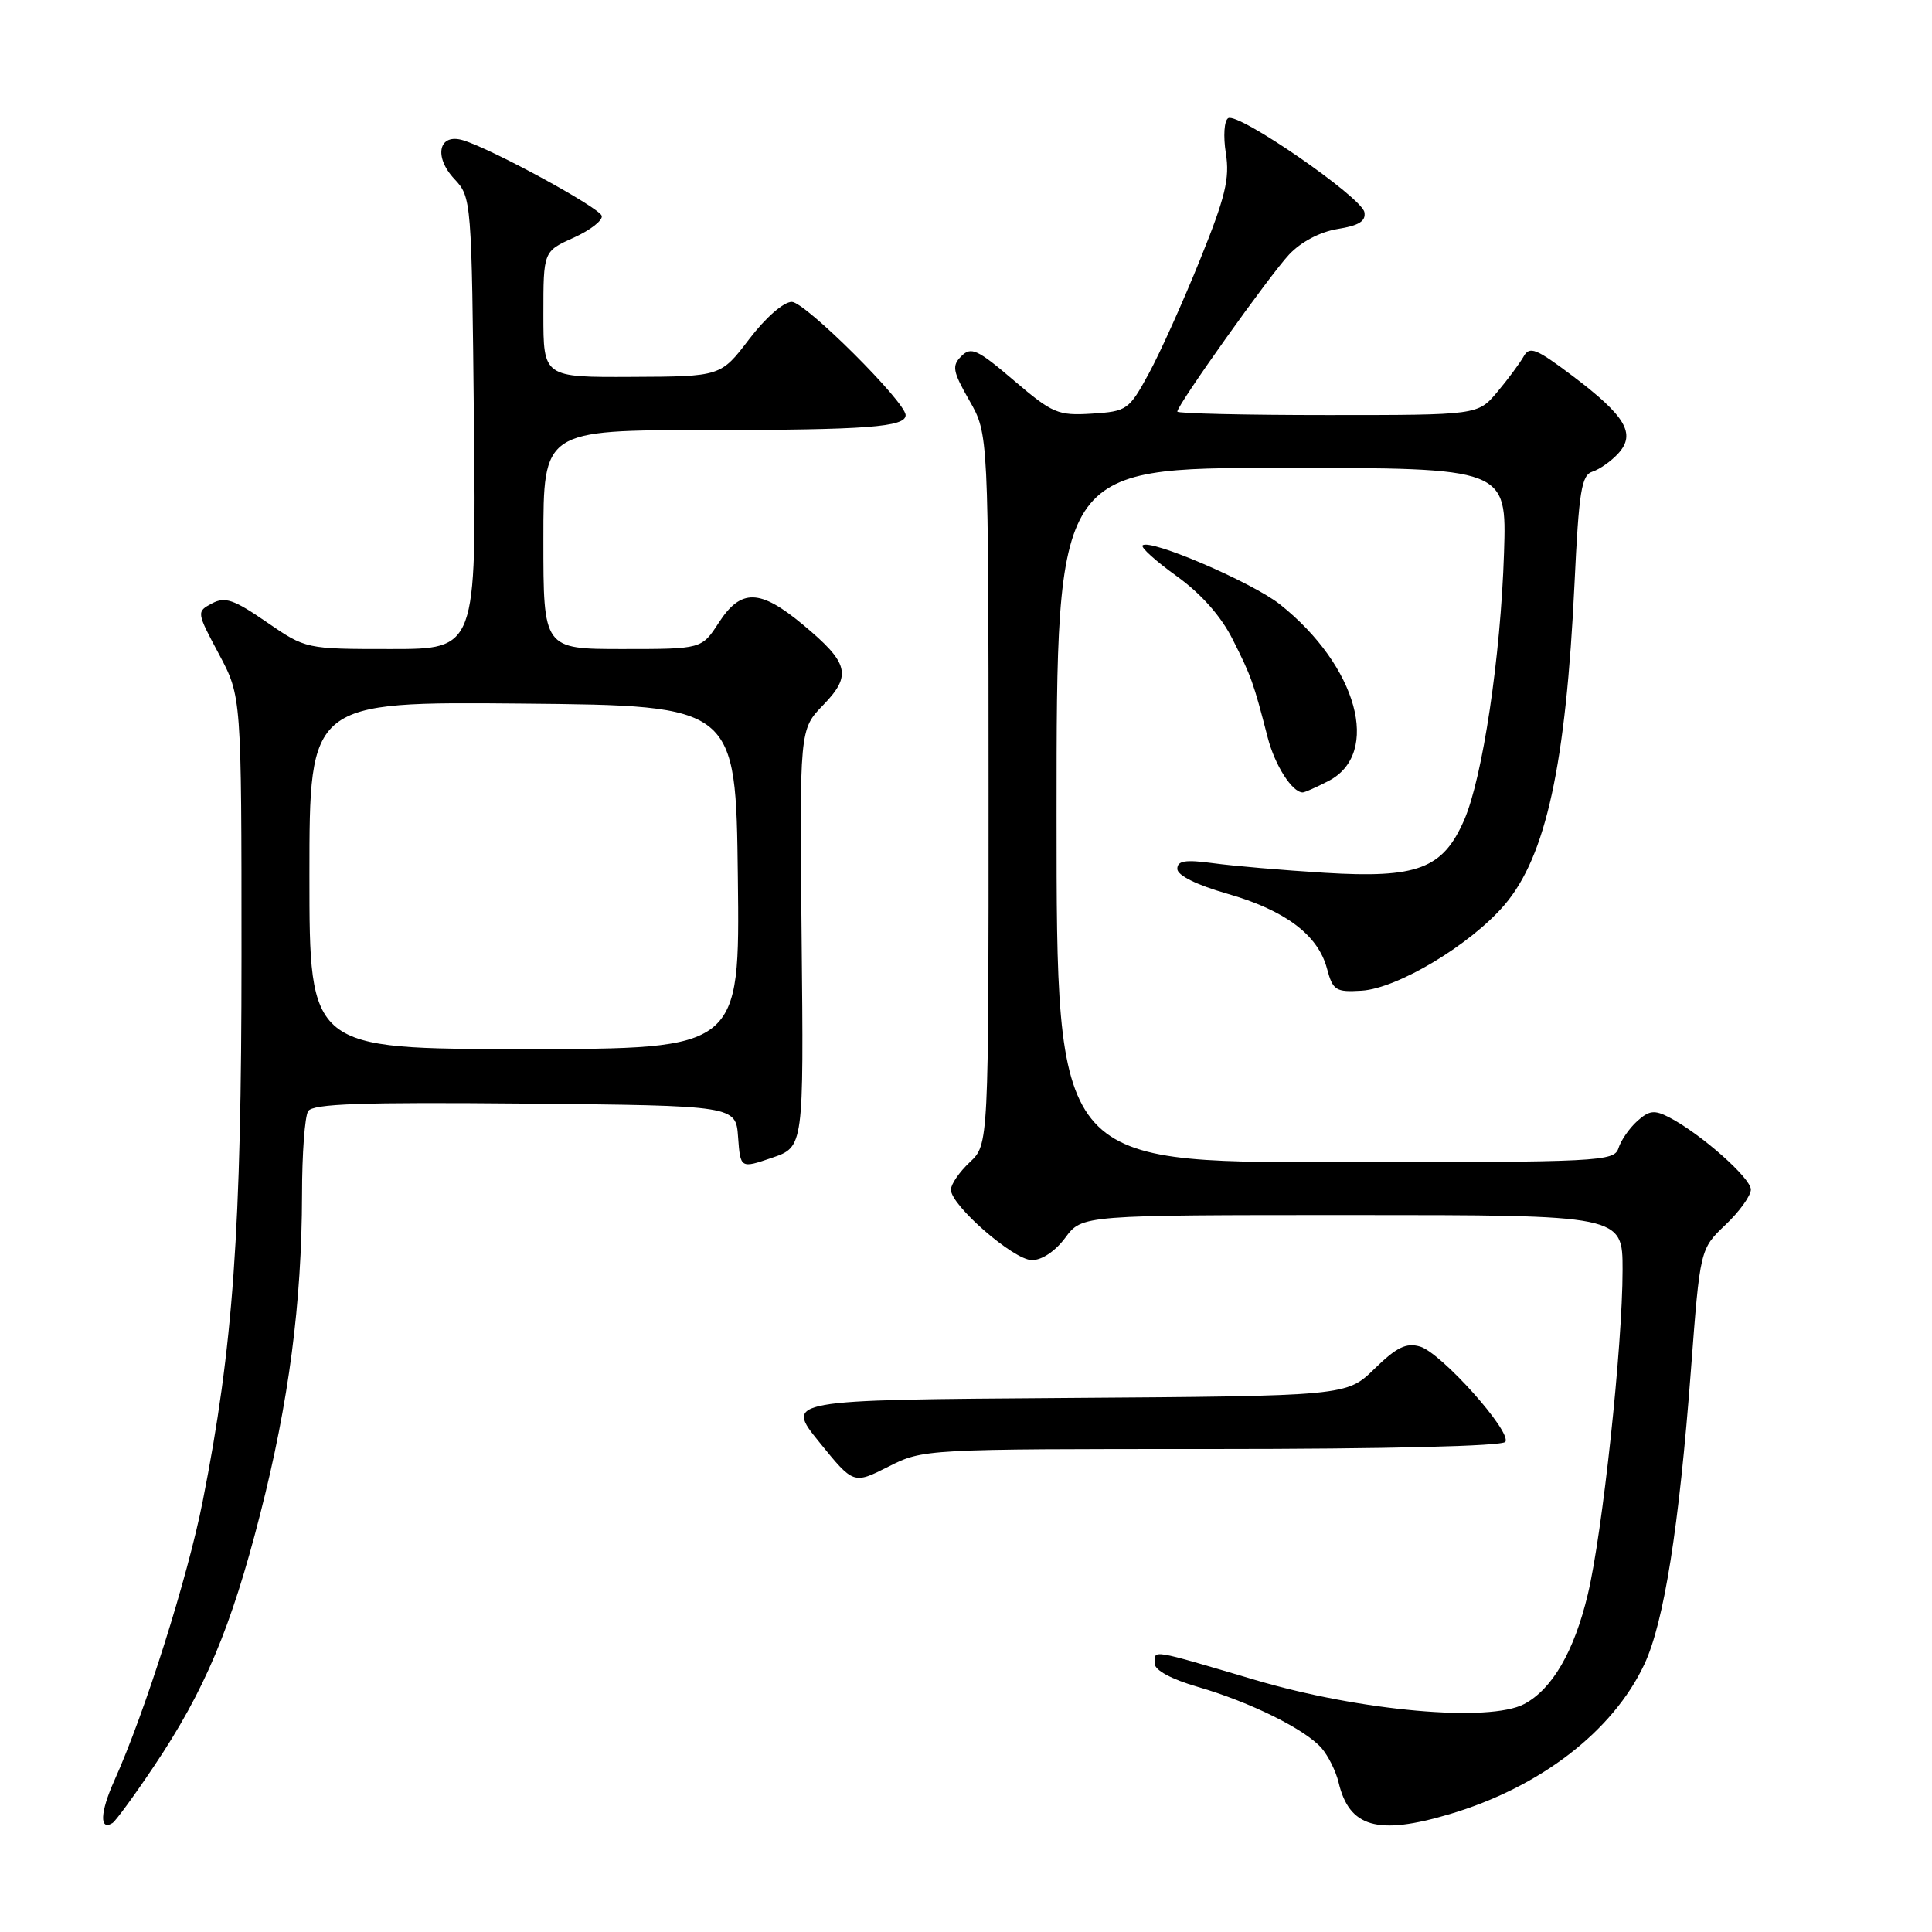 <?xml version="1.0" encoding="UTF-8" standalone="no"?>
<!DOCTYPE svg PUBLIC "-//W3C//DTD SVG 1.1//EN" "http://www.w3.org/Graphics/SVG/1.1/DTD/svg11.dtd" >
<svg xmlns="http://www.w3.org/2000/svg" xmlns:xlink="http://www.w3.org/1999/xlink" version="1.1" viewBox="0 0 256 256">
 <g >
 <path fill="currentColor"
d=" M 20.40 234.04 C 27.11 224.05 30.62 215.72 34.47 200.65 C 38.27 185.82 39.99 172.66 40.02 158.29 C 40.02 152.91 40.39 147.93 40.83 147.23 C 41.46 146.25 47.89 146.03 69.57 146.23 C 97.50 146.50 97.50 146.50 97.80 150.67 C 98.11 154.84 98.11 154.84 102.30 153.41 C 106.50 151.98 106.50 151.98 106.22 124.32 C 105.94 96.66 105.94 96.66 109.07 93.43 C 112.91 89.47 112.50 87.85 106.37 82.75 C 100.69 78.03 98.18 77.97 95.24 82.51 C 92.98 86.00 92.98 86.00 82.49 86.00 C 72.00 86.00 72.00 86.00 72.00 71.50 C 72.00 57.00 72.00 57.00 93.75 56.99 C 114.88 56.97 120.00 56.59 120.00 55.01 C 120.00 53.26 106.67 40.00 104.92 40.00 C 103.83 40.00 101.44 42.09 99.27 44.94 C 95.50 49.89 95.50 49.89 83.75 49.94 C 72.00 50.00 72.00 50.00 72.00 41.65 C 72.00 33.30 72.00 33.30 76.03 31.49 C 78.24 30.49 79.91 29.18 79.73 28.59 C 79.39 27.48 65.22 19.76 61.37 18.59 C 58.13 17.60 57.42 20.76 60.22 23.73 C 62.47 26.13 62.50 26.52 62.80 56.08 C 63.11 86.00 63.11 86.00 51.81 86.00 C 40.52 86.00 40.52 86.00 35.33 82.43 C 30.98 79.43 29.81 79.03 28.08 79.96 C 26.03 81.05 26.04 81.11 29.01 86.67 C 32.00 92.28 32.00 92.28 32.00 126.69 C 32.00 163.01 30.90 178.49 26.86 198.92 C 24.86 209.05 19.21 226.92 15.14 235.96 C 13.26 240.14 13.16 242.64 14.91 241.56 C 15.33 241.29 17.81 237.91 20.40 234.04 Z  M 192.07 240.39 C 204.06 236.83 213.70 229.42 217.88 220.54 C 220.49 214.98 222.49 202.36 224.06 181.50 C 225.27 165.50 225.27 165.50 228.63 162.30 C 230.49 160.54 232.00 158.43 232.00 157.62 C 232.00 156.10 225.35 150.22 221.17 148.05 C 219.22 147.04 218.52 147.13 216.94 148.55 C 215.90 149.49 214.78 151.10 214.46 152.13 C 213.89 153.91 212.12 154.00 176.93 154.00 C 140.00 154.00 140.00 154.00 140.00 108.00 C 140.00 62.00 140.00 62.00 169.82 62.00 C 199.65 62.00 199.65 62.00 199.29 73.25 C 198.85 87.04 196.45 103.07 194.00 108.68 C 191.18 115.13 187.81 116.40 175.54 115.65 C 170.02 115.31 163.36 114.74 160.75 114.38 C 157.05 113.88 156.00 114.05 156.00 115.13 C 156.00 115.99 158.53 117.25 162.61 118.42 C 170.30 120.62 174.64 123.88 175.83 128.33 C 176.61 131.24 176.99 131.48 180.42 131.27 C 185.18 130.98 194.83 125.19 199.35 119.91 C 204.85 113.48 207.49 101.35 208.63 77.33 C 209.21 65.06 209.55 62.96 211.02 62.49 C 211.96 62.19 213.51 61.10 214.45 60.06 C 216.79 57.47 215.40 55.12 208.37 49.81 C 203.52 46.16 202.68 45.82 201.88 47.25 C 201.37 48.15 199.80 50.27 198.39 51.95 C 195.82 55.00 195.82 55.00 175.91 55.00 C 164.96 55.00 156.00 54.79 156.00 54.54 C 156.00 53.66 168.22 36.49 170.81 33.73 C 172.40 32.04 174.92 30.72 177.25 30.34 C 180.07 29.89 181.01 29.30 180.79 28.11 C 180.41 26.12 164.07 14.84 162.74 15.66 C 162.21 15.99 162.07 18.03 162.43 20.30 C 162.97 23.64 162.37 26.11 159.01 34.42 C 156.77 39.97 153.72 46.75 152.22 49.50 C 149.59 54.33 149.33 54.51 144.68 54.81 C 140.19 55.09 139.47 54.79 134.35 50.42 C 129.52 46.29 128.67 45.90 127.39 47.19 C 126.10 48.47 126.23 49.19 128.45 53.08 C 130.98 57.50 130.98 57.50 130.99 104.58 C 131.00 151.65 131.00 151.65 128.50 154.00 C 127.12 155.29 126.00 156.93 126.00 157.64 C 126.00 159.72 134.30 166.95 136.72 166.97 C 138.05 166.99 139.83 165.79 141.16 164.00 C 143.38 161.00 143.38 161.00 179.19 161.00 C 215.00 161.00 215.00 161.00 215.00 168.25 C 215.00 178.33 212.34 203.13 210.39 211.27 C 208.59 218.80 205.69 223.81 201.97 225.79 C 197.34 228.25 180.27 226.73 166.31 222.60 C 152.26 218.45 153.00 218.57 153.00 220.43 C 153.00 221.31 155.20 222.50 158.71 223.52 C 165.67 225.54 172.94 229.14 175.12 231.64 C 176.00 232.66 177.02 234.71 177.37 236.18 C 178.78 242.14 182.53 243.22 192.07 240.39 Z  M 160.61 192.00 C 183.83 192.00 199.11 191.62 199.47 191.05 C 200.31 189.69 190.96 179.25 188.17 178.43 C 186.34 177.89 185.06 178.51 182.14 181.36 C 178.44 184.98 178.44 184.98 141.23 185.24 C 104.03 185.50 104.03 185.50 108.56 191.09 C 113.09 196.68 113.09 196.68 117.71 194.34 C 122.32 192.01 122.46 192.00 160.61 192.00 Z  M 176.04 103.48 C 183.06 99.85 179.87 88.24 169.60 80.08 C 165.93 77.17 152.34 71.33 151.40 72.27 C 151.13 72.53 153.17 74.37 155.93 76.35 C 159.16 78.68 161.80 81.65 163.34 84.73 C 165.80 89.61 166.09 90.42 167.97 97.70 C 168.92 101.40 171.22 105.00 172.62 105.00 C 172.88 105.00 174.42 104.32 176.04 103.48 Z  M 41.00 115.98 C 41.00 92.97 41.00 92.97 69.25 93.23 C 97.50 93.50 97.50 93.50 97.77 116.25 C 98.04 139.00 98.04 139.00 69.52 139.00 C 41.00 139.00 41.00 139.00 41.00 115.98 Z "/>
</g>
</svg>